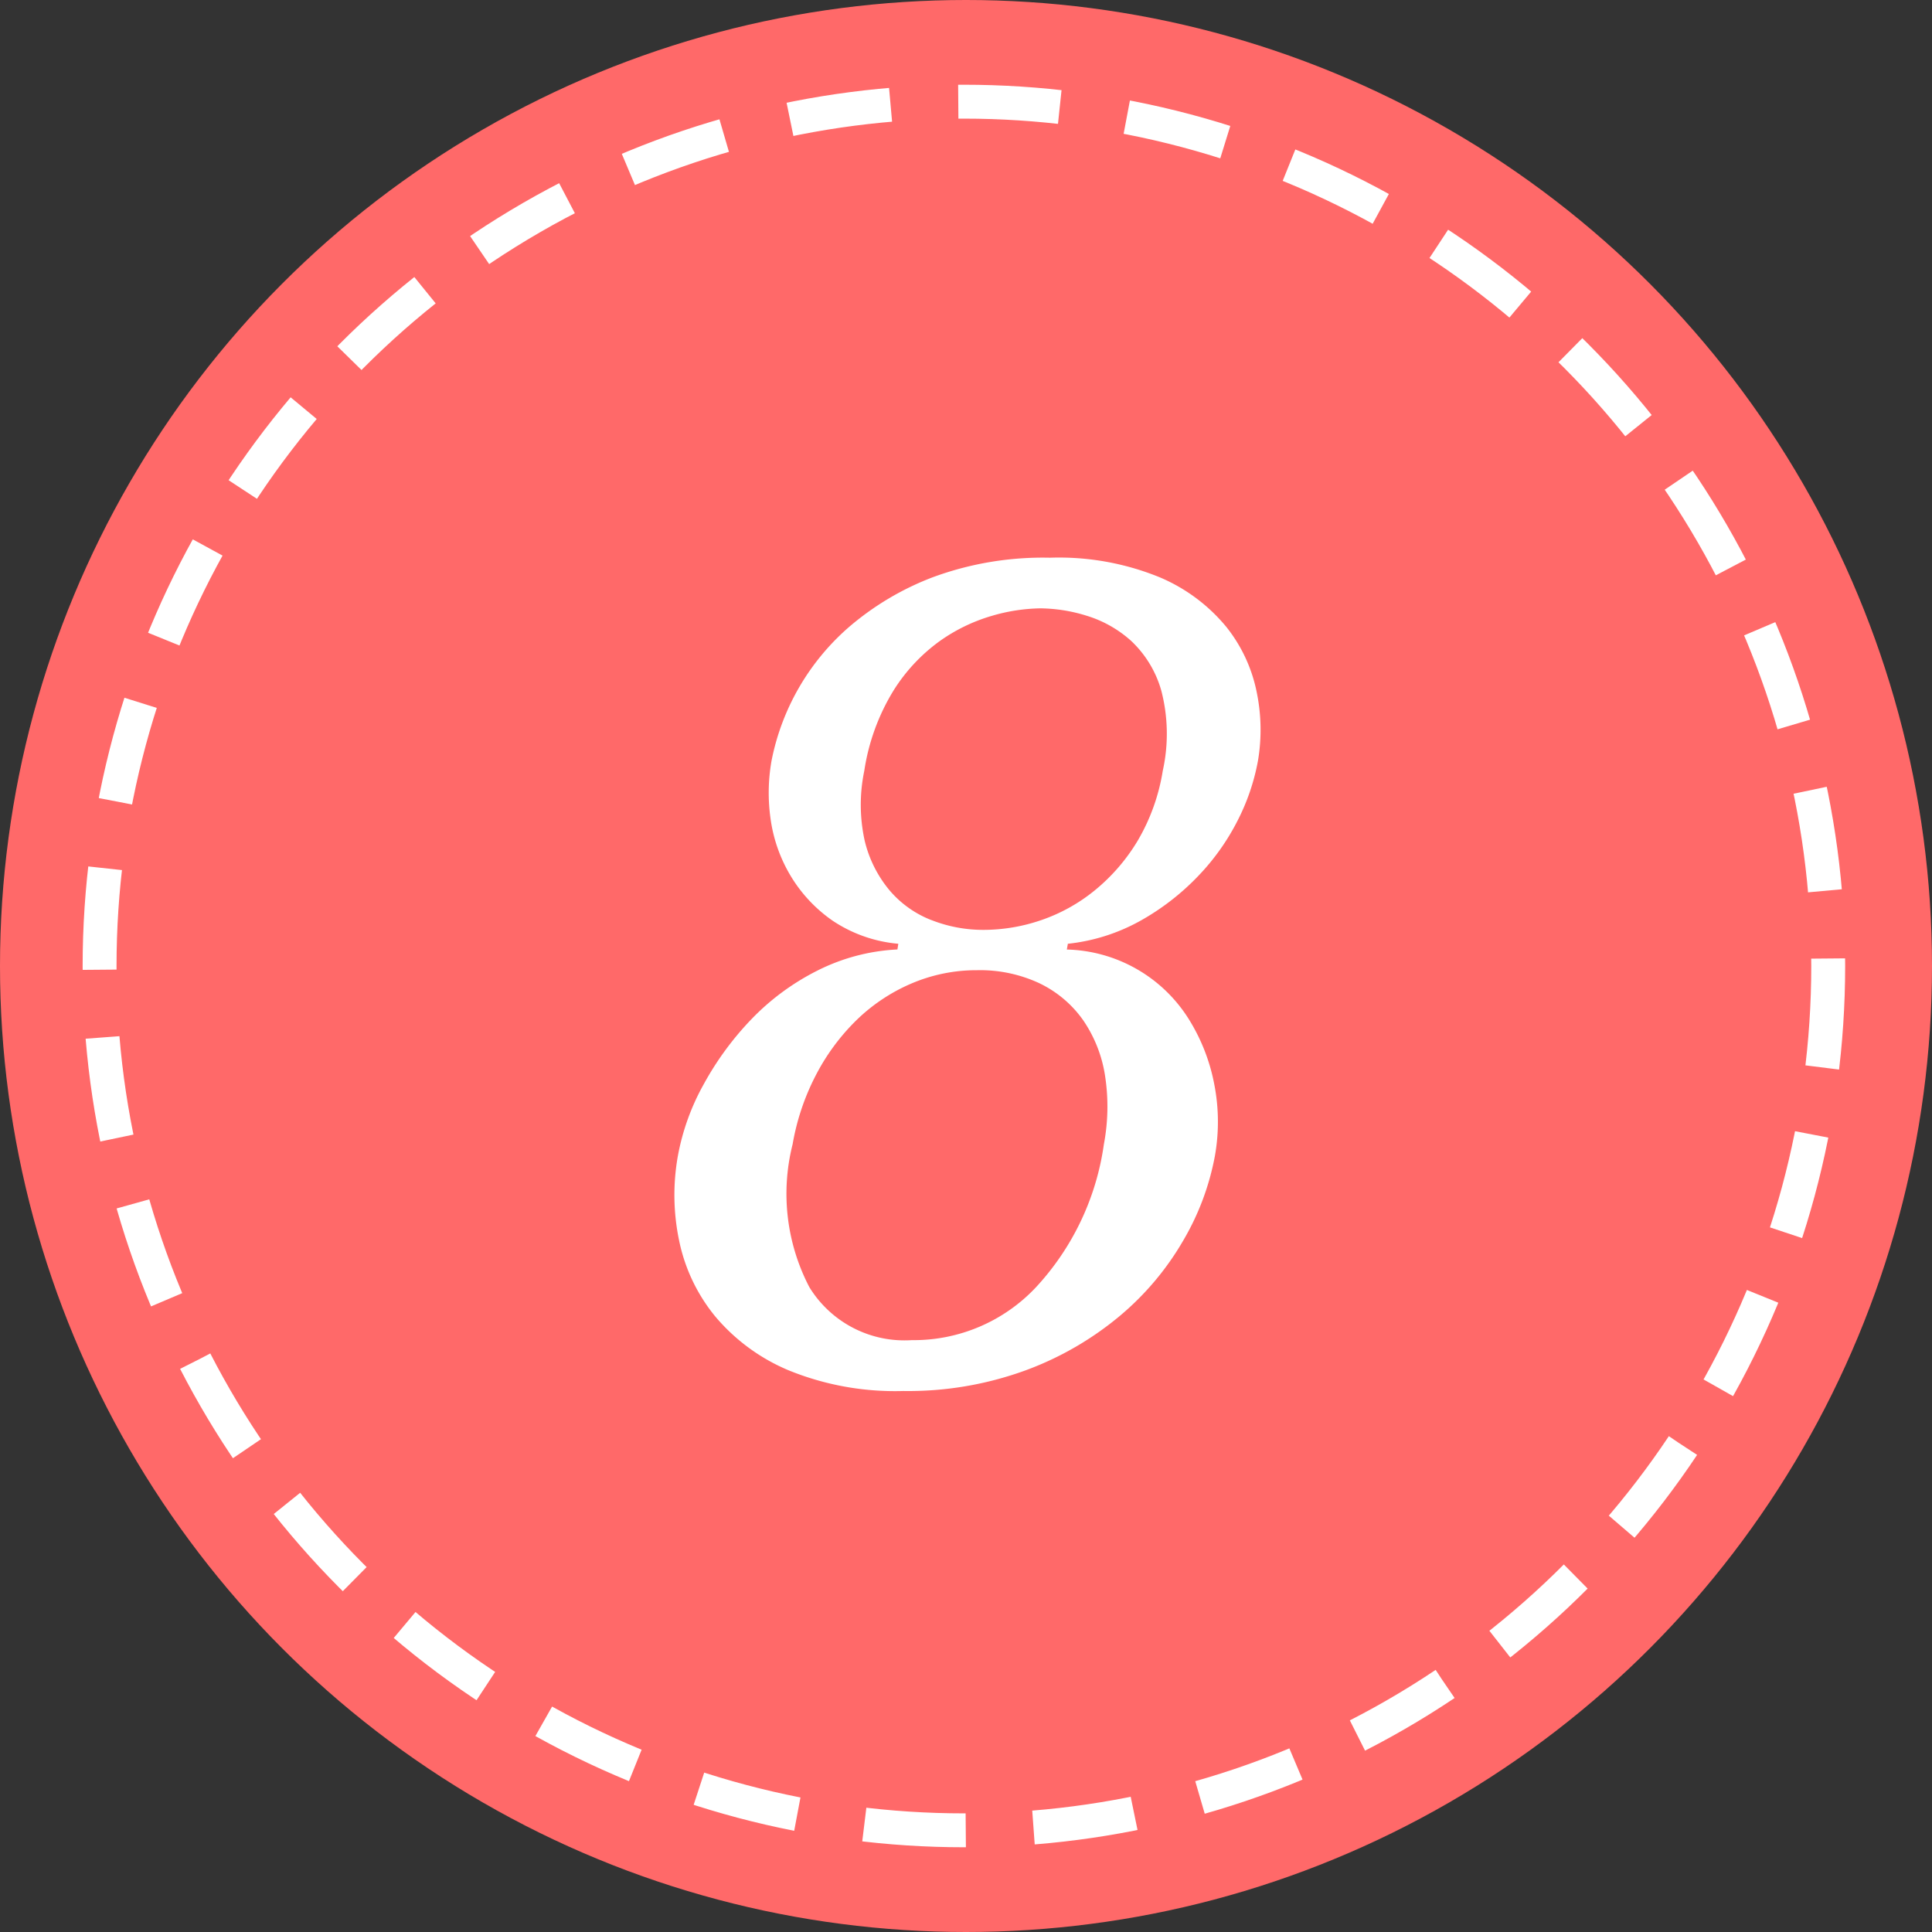 <svg id="_8.svg" data-name="8.svg" xmlns="http://www.w3.org/2000/svg" width="57" height="57" viewBox="0 0 57 57">
  <rect x="0" y="0" width="57" height="57" fill="#333333" stroke="none"/>
  <defs>
    <style>
    .cls-1, .cls-2 {
      fill: #ff6969;
    }

    .cls-2 {
      stroke: #fff;
      stroke-width: 1px;
      stroke-dasharray: 3 2;
    }

    .cls-3 {
      fill: #fff;
      fill-rule: evenodd;
    }
    </style>
  </defs>
  <circle class="cls-1" cx="28.5" cy="28.5" r="28.5"/>
  <circle class="cls-2" cx="28.438" cy="28.5" r="25.5"/>
  <path class="cls-3" d="M731.477,208.012a5.87,5.87,0,0,0-2.372.629,7.163,7.163,0,0,0-1.935,1.428,9,9,0,0,0-1.409,1.921A6.876,6.876,0,0,0,725,214.1a6.564,6.564,0,0,0,.036,2.5,5.155,5.155,0,0,0,1.056,2.227,5.708,5.708,0,0,0,2.171,1.6,8.314,8.314,0,0,0,3.385.612,10.1,10.1,0,0,0,3.617-.612,9.394,9.394,0,0,0,2.769-1.6,8.38,8.38,0,0,0,1.875-2.227,7.7,7.7,0,0,0,.935-2.5,5.747,5.747,0,0,0-.019-2.108,5.593,5.593,0,0,0-.75-1.921,4.372,4.372,0,0,0-3.6-2.057l0.03-.17a5.6,5.6,0,0,0,2.143-.68,7.243,7.243,0,0,0,1.693-1.309,6.8,6.8,0,0,0,1.174-1.649,6.38,6.38,0,0,0,.6-1.768,5.481,5.481,0,0,0-.036-2.006,4.5,4.5,0,0,0-.9-1.938,5.13,5.13,0,0,0-1.964-1.462,7.858,7.858,0,0,0-3.239-.578,9.385,9.385,0,0,0-3.46.578,8.348,8.348,0,0,0-2.462,1.462,7.017,7.017,0,0,0-2.29,3.944,5.437,5.437,0,0,0-.023,1.768,4.453,4.453,0,0,0,.594,1.649,4.3,4.3,0,0,0,1.231,1.309,4.127,4.127,0,0,0,1.937.68Zm1-.867a3.084,3.084,0,0,1-1.238-.884,3.584,3.584,0,0,1-.729-1.462,4.92,4.92,0,0,1-.011-2.057,6.328,6.328,0,0,1,.859-2.363,5.2,5.2,0,0,1,1.363-1.462,5.129,5.129,0,0,1,1.543-.748,5.35,5.35,0,0,1,1.432-.221,4.739,4.739,0,0,1,1.373.221,3.471,3.471,0,0,1,1.313.748,3.212,3.212,0,0,1,.881,1.462,5.053,5.053,0,0,1,.042,2.363,5.9,5.9,0,0,1-.737,2.057,5.6,5.6,0,0,1-1.26,1.462,5.116,5.116,0,0,1-1.584.884,5.248,5.248,0,0,1-1.7.289A4.161,4.161,0,0,1,732.48,207.145Zm3.2,1.87a3.332,3.332,0,0,1,1.282,1.088,3.952,3.952,0,0,1,.643,1.632,5.96,5.96,0,0,1-.034,2.023,7.793,7.793,0,0,1-2,4.216,4.943,4.943,0,0,1-3.664,1.564,3.291,3.291,0,0,1-3.026-1.564,5.956,5.956,0,0,1-.493-4.216,6.973,6.973,0,0,1,.678-2.023,6.357,6.357,0,0,1,1.2-1.632,5.313,5.313,0,0,1,1.631-1.088,4.877,4.877,0,0,1,1.932-.391A4.14,4.14,0,0,1,735.679,209.015Z" transform="translate(-705 -180)"/>
</svg>
